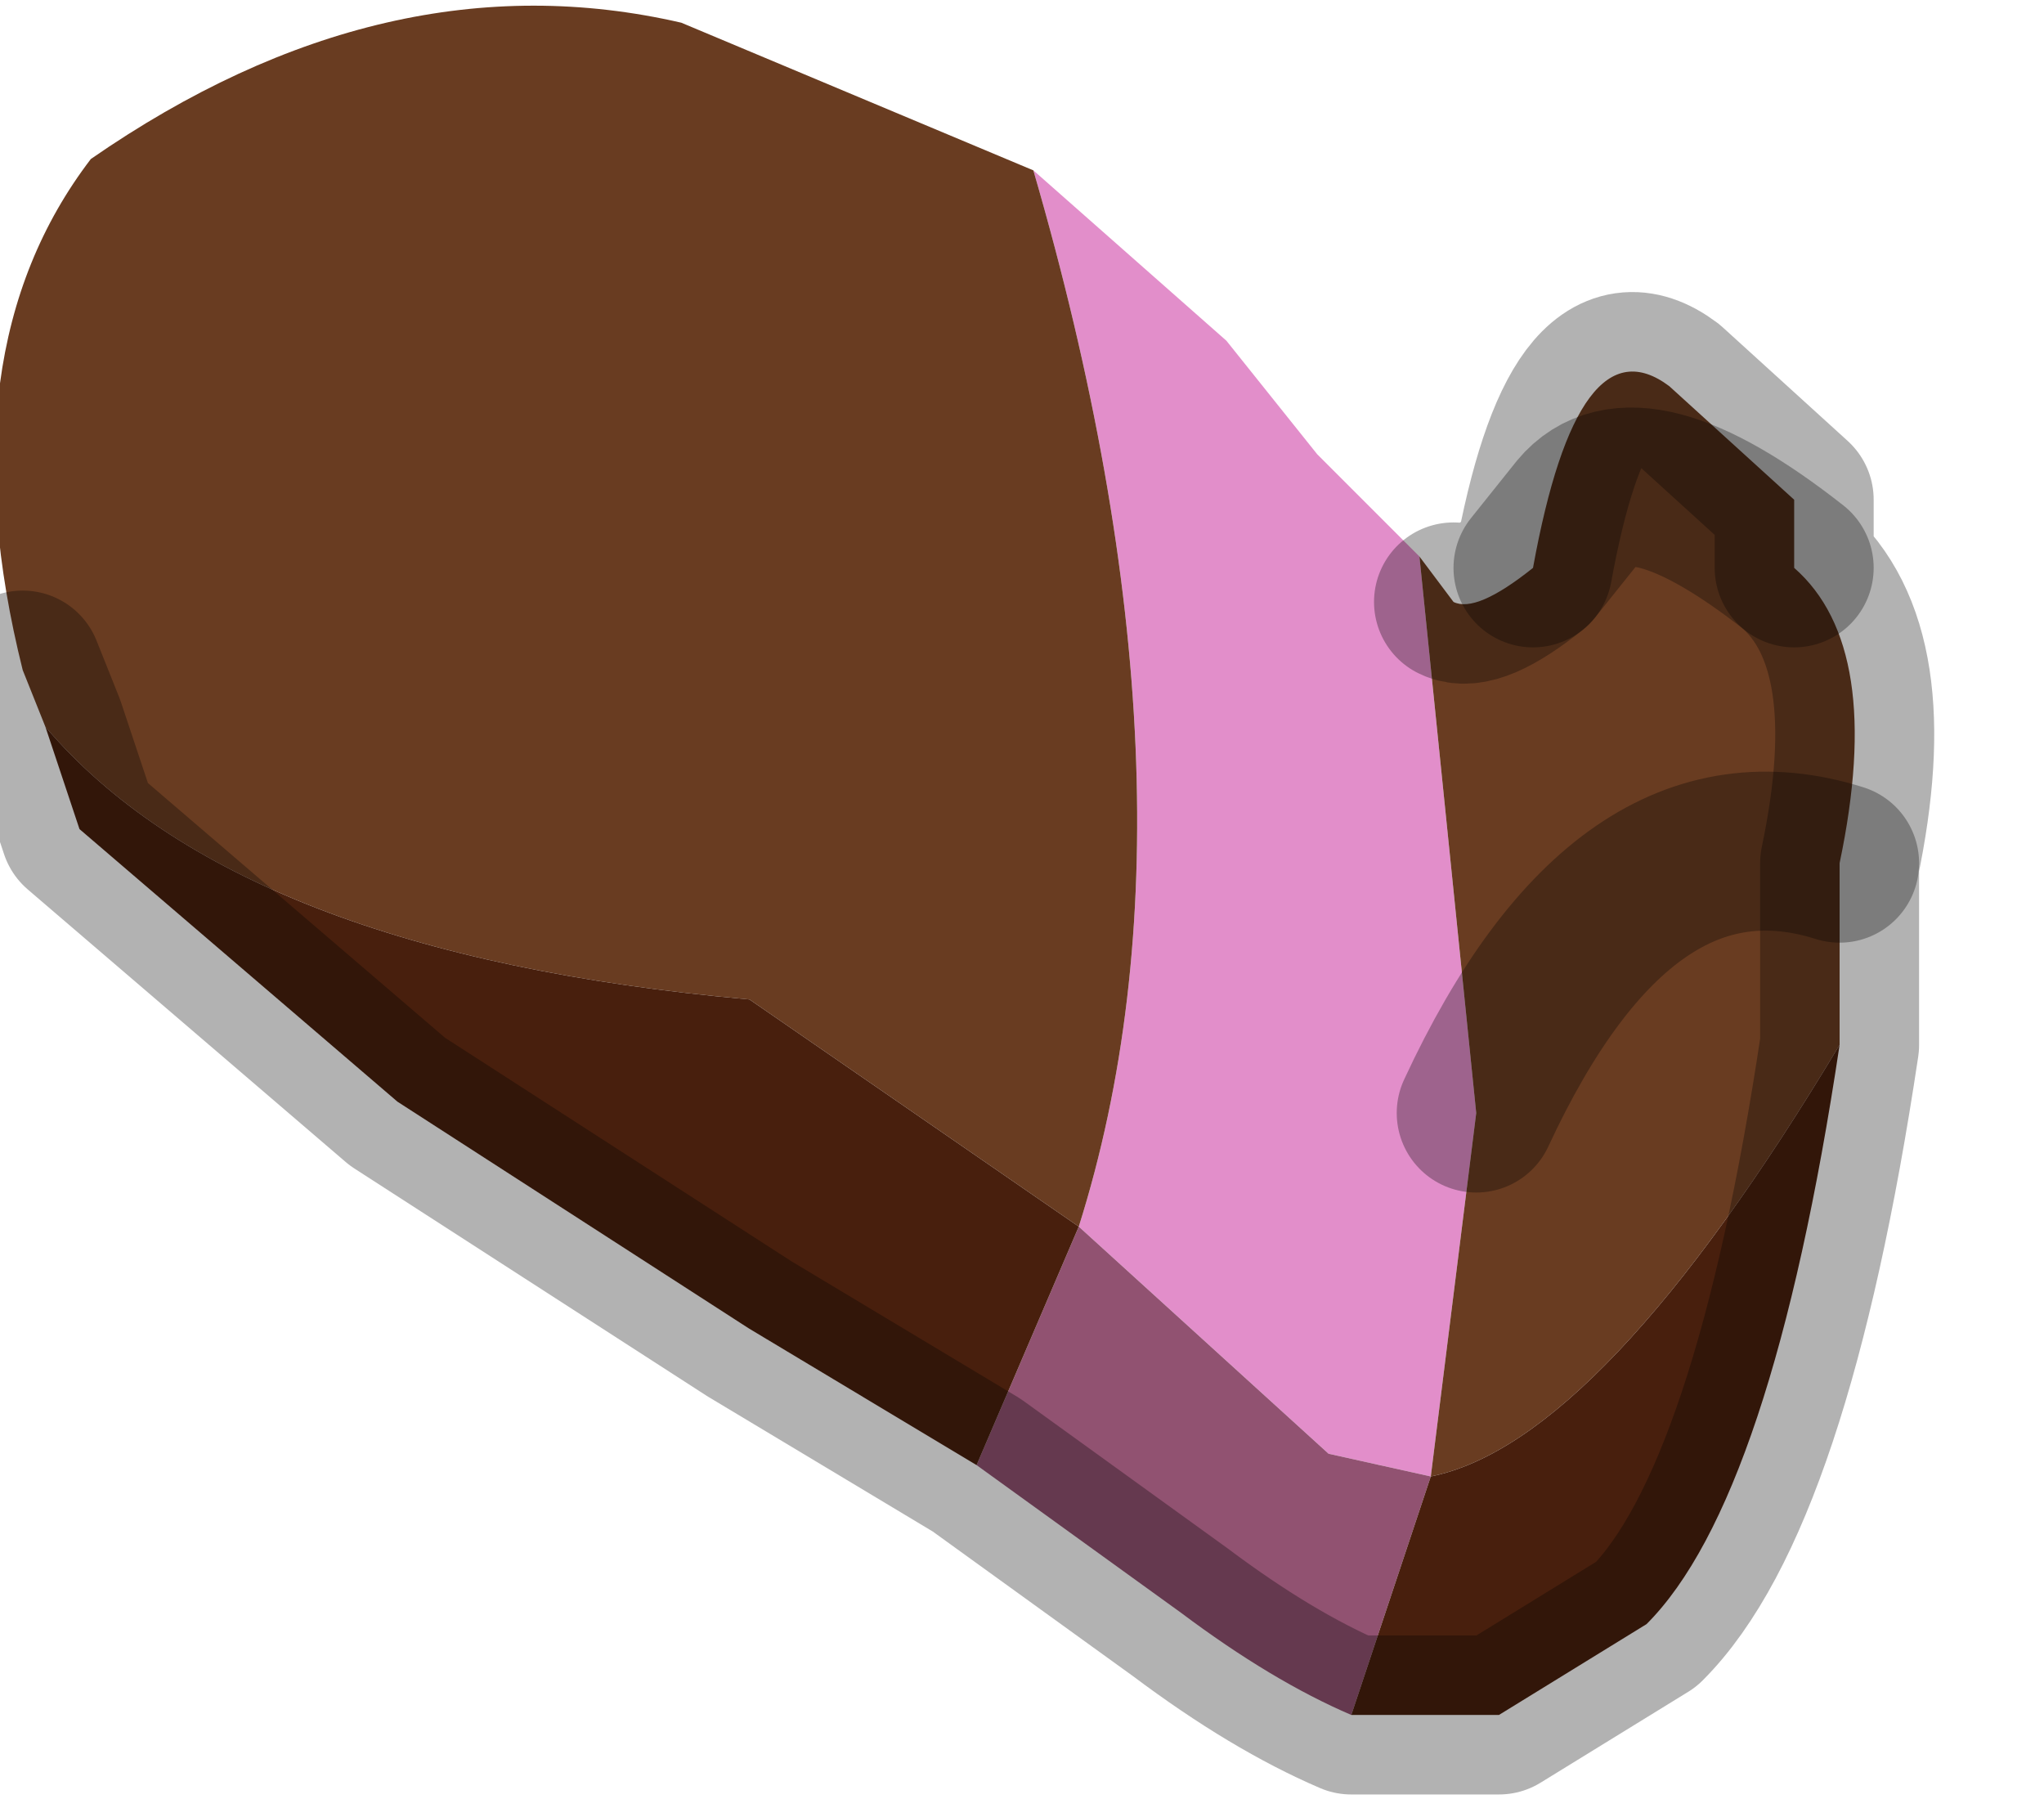 <?xml version="1.0" encoding="utf-8"?>
<svg version="1.1" id="Layer_1"
xmlns="http://www.w3.org/2000/svg"
xmlns:xlink="http://www.w3.org/1999/xlink"
width="9px" height="8px"
xml:space="preserve">
<g id="PathID_2520" transform="matrix(1, 0, 0, 1, 3.9, 3.8)">
<path style="fill:#E28ECA;fill-opacity:1" d="M2.6 1.1L2.4 2.7L1.95 2.6L0.85 1.6Q1.45 -0.3 0.65 -3.05L1.5 -2.3L1.9 -1.8L2.35 -1.35L2.6 1.1" />
<path style="fill:#693C21;fill-opacity:1" d="M2.4 2.7L2.6 1.1Q3.25 -0.3 4.2 0Q3.25 -0.3 2.6 1.1L2.35 -1.35L2.5 -1.15Q2.6 -1.1 2.85 -1.3Q3.05 -2.4 3.45 -2.1L4 -1.6L4 -1.3Q4.4 -0.95 4.2 0L4.2 0.8Q3.15 2.55 2.4 2.7M-3.7 -0.6L-3.8 -0.85Q-4.15 -2.25 -3.5 -3.1Q-2.2 -4 -0.9 -3.7L0.65 -3.05Q1.45 -0.3 0.85 1.6L-0.6 0.6Q-2.85 0.4 -3.7 -0.6M4 -1.3Q3.3 -1.85 3.05 -1.55L2.85 -1.3L3.05 -1.55Q3.3 -1.85 4 -1.3" />
<path style="fill:#915271;fill-opacity:1" d="M0.85 1.6L1.95 2.6L2.4 2.7L2.05 3.75Q1.7 3.6 1.3 3.3L0.4 2.65L0.85 1.6" />
<path style="fill:#481F0D;fill-opacity:1" d="M2.4 2.7Q3.15 2.55 4.2 0.8Q3.9 2.8 3.35 3.35L2.7 3.75L2.05 3.75L2.4 2.7M-0.6 0.6L0.85 1.6L0.4 2.65L-0.6 2.05L-2.15 1.05L-3.55 -0.15L-3.7 -0.6Q-2.85 0.4 -0.6 0.6" />
<path style="fill:none;stroke-width:0.7;stroke-linecap:round;stroke-linejoin:round;stroke-miterlimit:3;stroke:#000000;stroke-opacity:0.302" d="M2.5 -1.15Q2.6 -1.1 2.85 -1.3Q3.05 -2.4 3.45 -2.1L4 -1.6L4 -1.3Q4.4 -0.95 4.2 0L4.2 0.8Q3.9 2.8 3.35 3.35L2.7 3.75L2.05 3.75Q1.7 3.6 1.3 3.3L0.4 2.65L-0.6 2.05L-2.15 1.05L-3.55 -0.15L-3.7 -0.6L-3.8 -0.85" />
<path style="fill:none;stroke-width:0.7;stroke-linecap:round;stroke-linejoin:round;stroke-miterlimit:3;stroke:#000000;stroke-opacity:0.302" d="M2.85 -1.3L3.05 -1.55Q3.3 -1.85 4 -1.3" />
<path style="fill:none;stroke-width:0.7;stroke-linecap:round;stroke-linejoin:round;stroke-miterlimit:3;stroke:#000000;stroke-opacity:0.302" d="M2.6 1.1Q3.25 -0.3 4.2 0" />
</g>
</svg>
